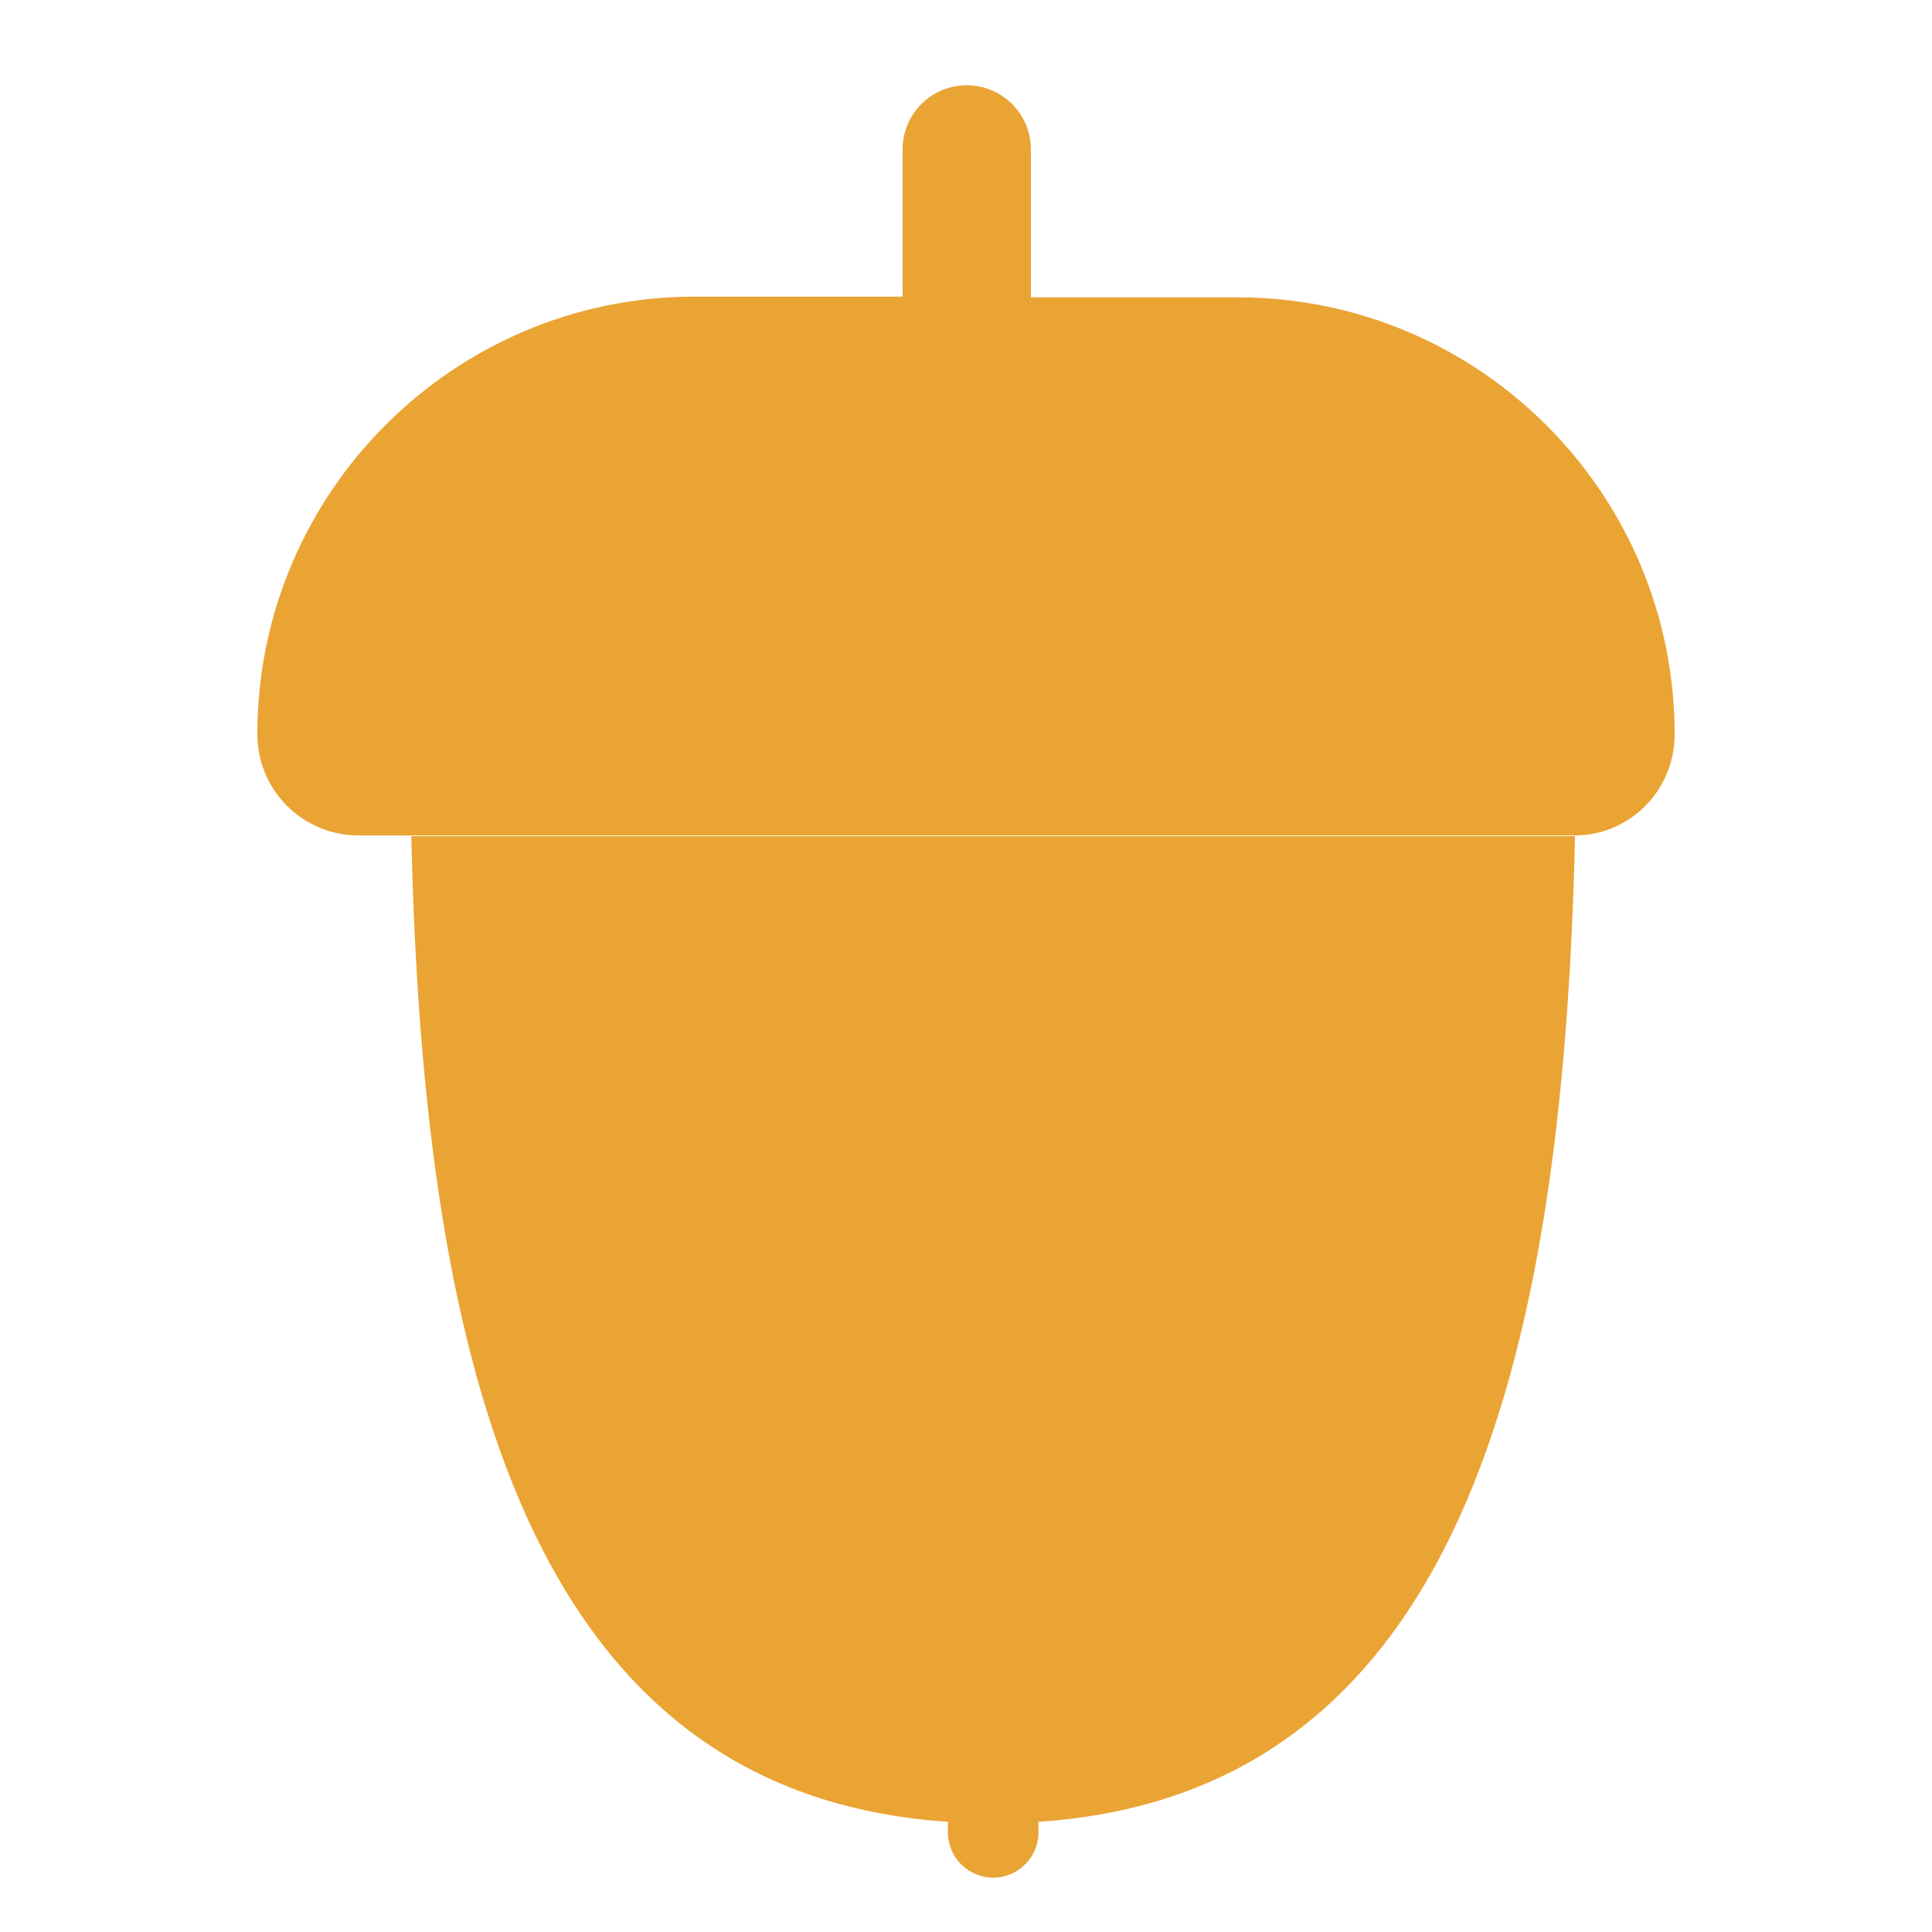 <?xml version="1.0" encoding="utf-8"?>
<!-- Generator: Adobe Illustrator 22.1.0, SVG Export Plug-In . SVG Version: 6.00 Build 0)  -->
<svg version="1.1" id="Layer_1" xmlns="http://www.w3.org/2000/svg" xmlns:xlink="http://www.w3.org/1999/xlink" x="0px" y="0px"
	 viewBox="0 0 256 256" style="enable-background:new 0 0 256 256;" xml:space="preserve">
<g>
	<g>
		<path style="fill:#EAA434;" d="M208.7,110.8c-1.6,71-15.9,126.9-71.1,130.6v1.4c0,3.3-2.7,6-6,6s-6-2.7-6-6v-1.4
			c-55.2-3.7-69.5-59.6-71.1-130.6h154C208.6,110.8,208.6,110.8,208.7,110.8z"/>
	</g>
	<g>
		<path style="fill:#EAA434;" d="M221.9,97.3c0,3.7-1.5,7.1-3.9,9.5s-5.7,3.9-9.3,3.9c-0.1,0-0.1,0-0.2,0h-161
			c-7.4,0-13.4-6-13.4-13.4c0-16,6.5-30.5,17-41s25-17,41-17h27.5V19.8c0-4.7,3.8-8.5,8.5-8.5c4.7,0,8.5,3.8,8.5,8.5v19.6H164
			C196,39.4,221.9,65.4,221.9,97.3z"/>
	</g>
</g>
<g style="opacity:0;">
	<path style="opacity:0.5;enable-background:new    ;" d="M221.9,97.3c0,3.7-1.5,7.1-3.9,9.5s-5.7,3.9-9.3,3.9c-0.1,0-0.1,0-0.2,0
		h-161c-7.4,0-13.4-6-13.4-13.4c0-16,6.5-30.5,17-41s25-17,41-17h27.5V19.8c0-4.7,3.8-8.5,8.5-8.5c4.7,0,8.5,3.8,8.5,8.5v19.6H164
		C196,39.4,221.9,65.4,221.9,97.3z"/>
</g>
</svg>
